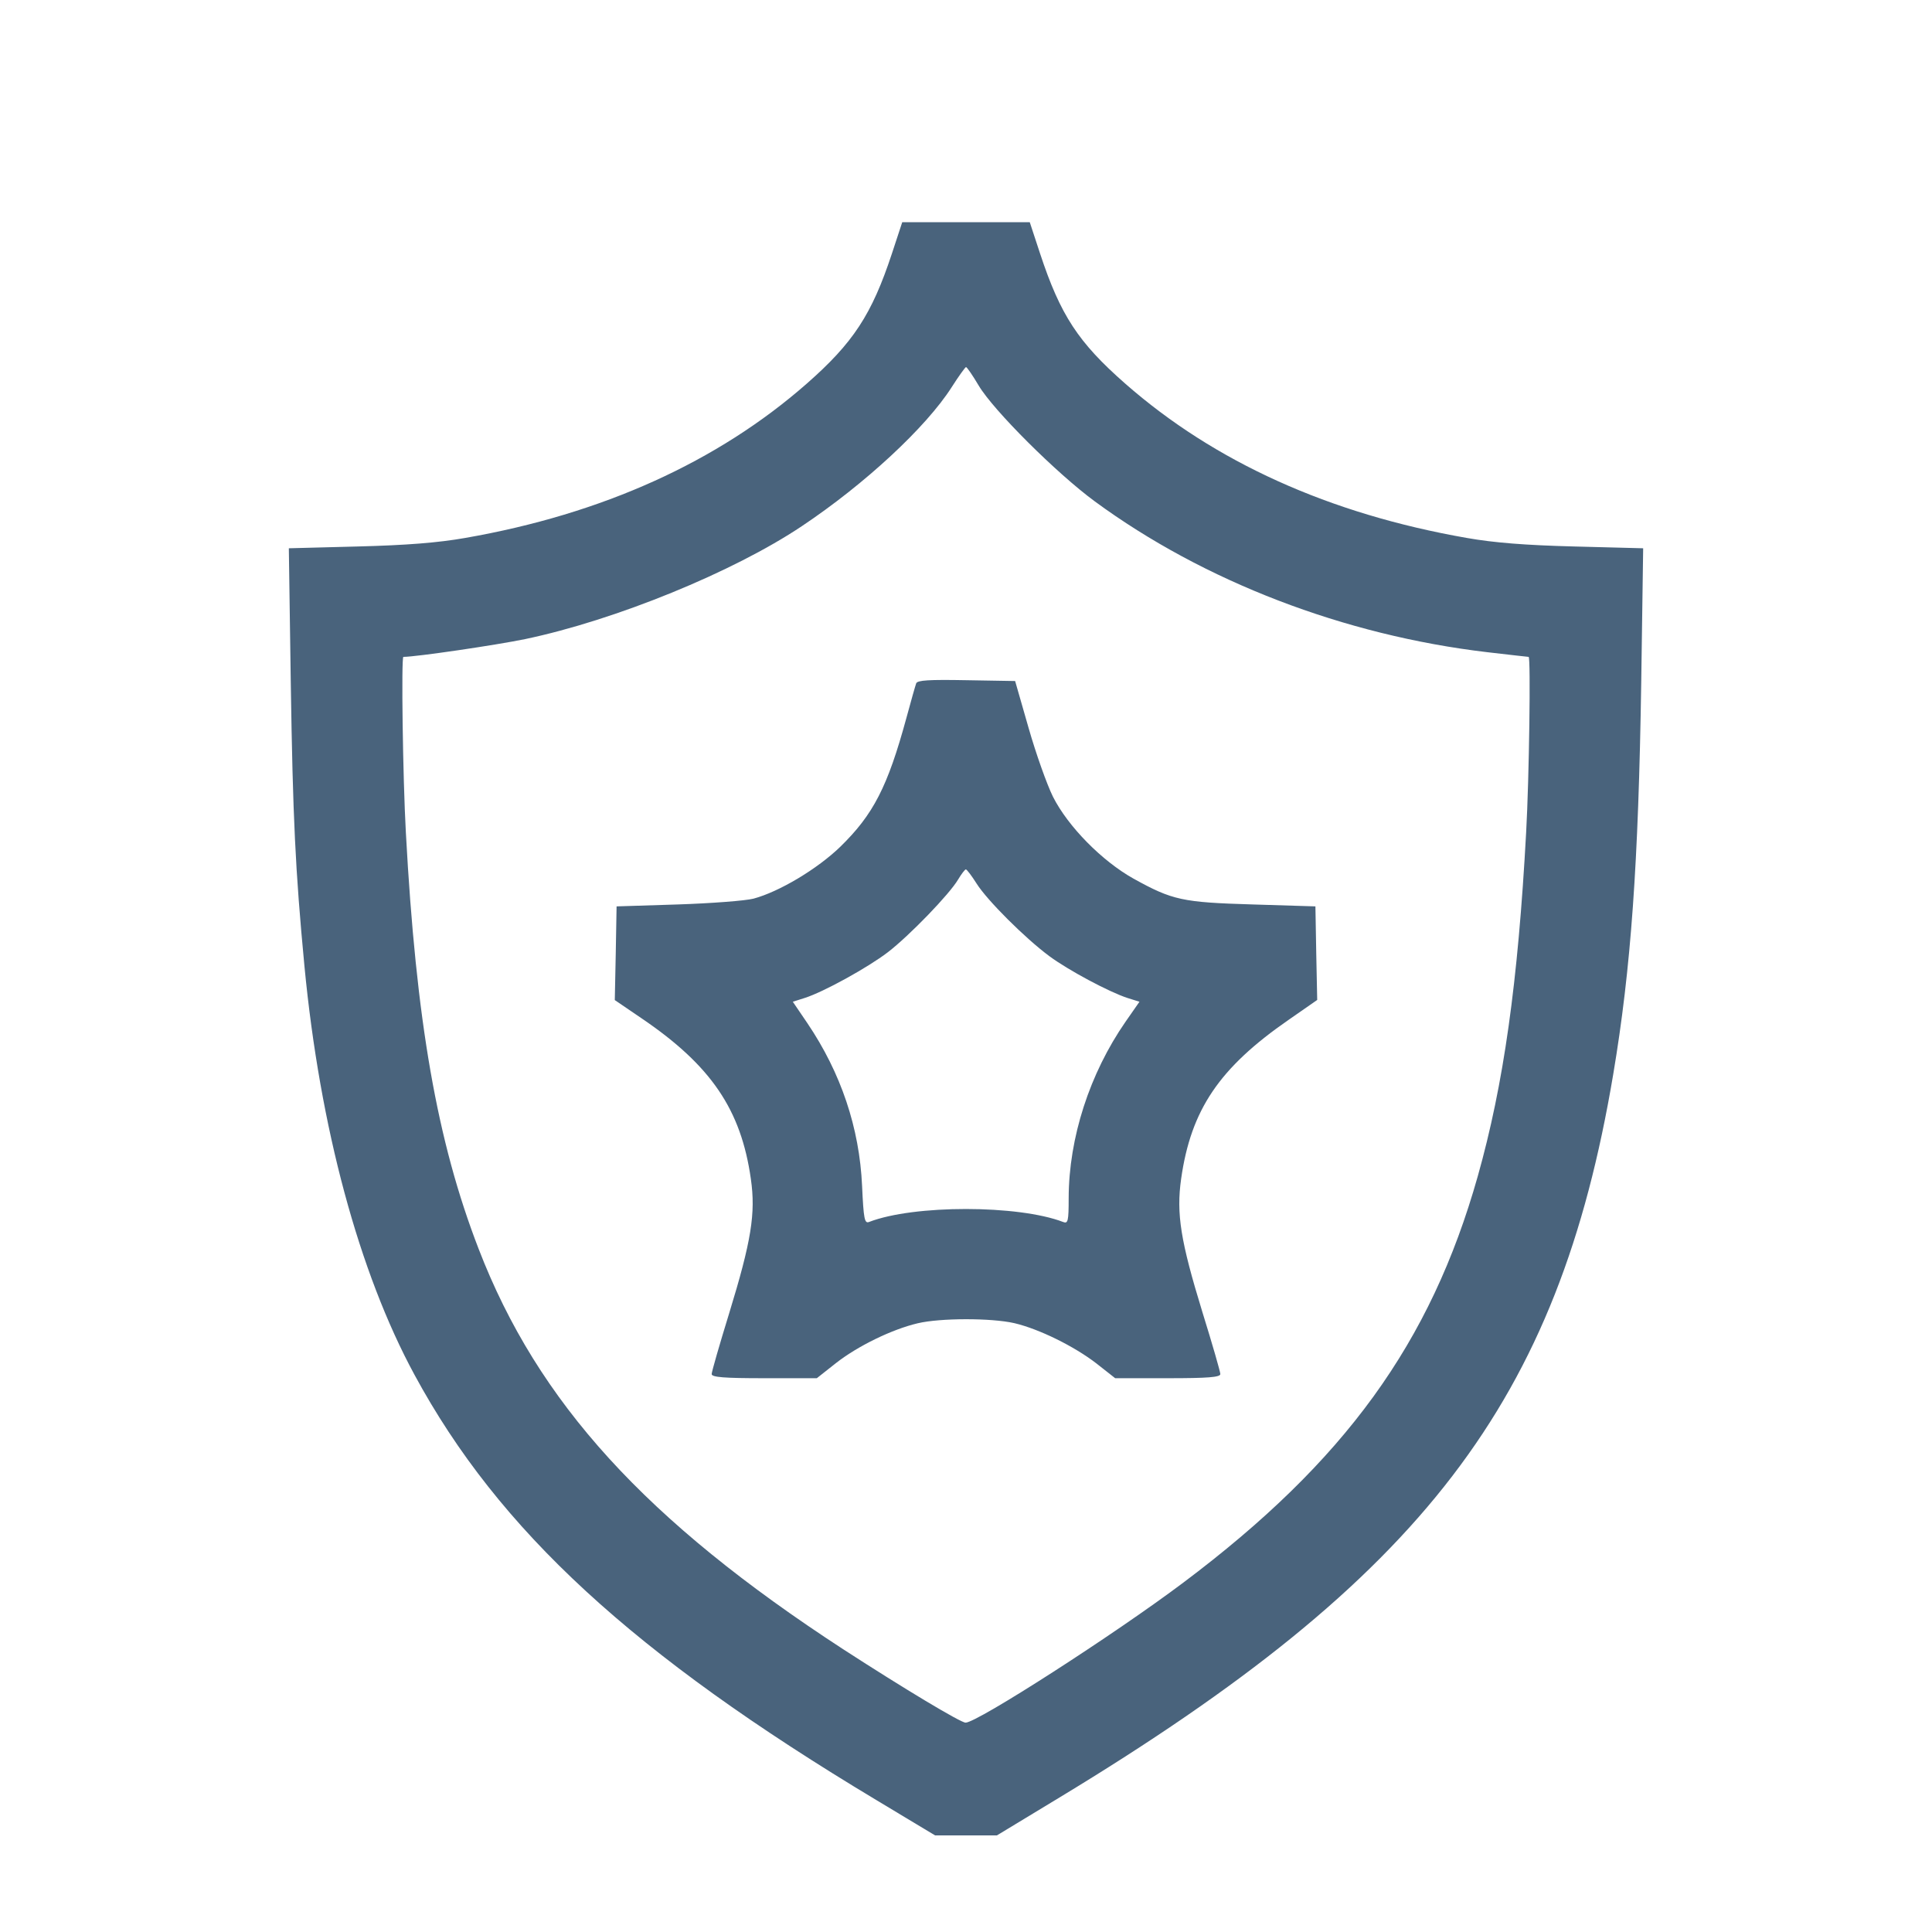<svg xmlns="http://www.w3.org/2000/svg" fill="#49637C" viewBox="0 0 14 14"><path class="ic_m_fintech" d="M6.463 1.838 C 6.317 2.280,6.183 2.484,5.846 2.780 C 5.200 3.347,4.364 3.725,3.372 3.898 C 3.174 3.933,2.945 3.951,2.592 3.960 L 2.093 3.973 2.107 4.944 C 2.122 5.927,2.140 6.304,2.206 7.000 C 2.318 8.169,2.601 9.220,3.004 9.963 C 3.615 11.091,4.589 11.987,6.352 13.045 L 6.776 13.300 7.000 13.300 L 7.224 13.300 7.678 13.025 C 10.319 11.426,11.292 10.156,11.690 7.785 C 11.819 7.018,11.873 6.258,11.893 4.944 L 11.907 3.973 11.408 3.960 C 11.055 3.951,10.826 3.933,10.628 3.898 C 9.633 3.724,8.801 3.348,8.154 2.780 C 7.813 2.481,7.684 2.283,7.537 1.838 L 7.462 1.610 7.000 1.610 L 6.538 1.610 6.463 1.838 M7.092 2.794 C 7.198 2.973,7.658 3.431,7.933 3.633 C 8.724 4.214,9.742 4.604,10.777 4.726 C 10.939 4.745,11.074 4.760,11.077 4.760 C 11.093 4.760,11.081 5.638,11.059 6.032 C 11.000 7.121,10.896 7.859,10.708 8.525 C 10.367 9.732,9.746 10.589,8.575 11.468 C 8.075 11.844,7.081 12.483,6.997 12.483 C 6.961 12.483,6.550 12.236,6.113 11.953 C 4.679 11.020,3.897 10.162,3.468 9.049 C 3.167 8.270,3.015 7.400,2.941 6.032 C 2.919 5.638,2.907 4.760,2.923 4.760 C 3.015 4.760,3.593 4.675,3.806 4.631 C 4.459 4.494,5.314 4.145,5.810 3.813 C 6.267 3.508,6.711 3.096,6.896 2.806 C 6.947 2.726,6.994 2.661,7.000 2.660 C 7.007 2.660,7.048 2.720,7.092 2.794 M6.639 4.952 C 6.633 4.968,6.601 5.081,6.568 5.203 C 6.432 5.702,6.328 5.903,6.089 6.136 C 5.924 6.296,5.647 6.462,5.460 6.512 C 5.402 6.527,5.155 6.546,4.912 6.554 L 4.468 6.568 4.462 6.908 L 4.455 7.247 4.649 7.379 C 5.153 7.721,5.370 8.041,5.441 8.543 C 5.477 8.793,5.444 8.994,5.284 9.516 C 5.214 9.743,5.157 9.941,5.157 9.957 C 5.157 9.980,5.248 9.987,5.538 9.987 L 5.919 9.987 6.057 9.878 C 6.215 9.754,6.463 9.633,6.650 9.589 C 6.814 9.550,7.184 9.550,7.350 9.588 C 7.529 9.630,7.783 9.755,7.945 9.880 L 8.081 9.987 8.462 9.987 C 8.752 9.987,8.843 9.980,8.843 9.957 C 8.843 9.941,8.785 9.739,8.713 9.508 C 8.555 8.993,8.523 8.796,8.559 8.542 C 8.630 8.042,8.835 7.738,9.338 7.390 L 9.545 7.246 9.538 6.907 L 9.532 6.568 9.077 6.554 C 8.567 6.539,8.496 6.523,8.214 6.367 C 7.985 6.239,7.739 5.989,7.630 5.773 C 7.586 5.684,7.506 5.459,7.453 5.273 L 7.356 4.935 7.003 4.929 C 6.732 4.924,6.647 4.929,6.639 4.952 M7.077 6.403 C 7.154 6.525,7.428 6.798,7.603 6.928 C 7.742 7.031,8.038 7.189,8.171 7.232 L 8.257 7.259 8.156 7.404 C 7.896 7.779,7.745 8.245,7.744 8.682 C 7.744 8.849,7.739 8.869,7.704 8.855 C 7.379 8.730,6.622 8.729,6.297 8.855 C 6.265 8.867,6.258 8.834,6.247 8.594 C 6.228 8.173,6.094 7.775,5.851 7.415 L 5.745 7.259 5.830 7.232 C 5.967 7.189,6.289 7.011,6.434 6.900 C 6.591 6.779,6.881 6.479,6.943 6.373 C 6.967 6.333,6.992 6.300,6.999 6.300 C 7.006 6.300,7.041 6.346,7.077 6.403 " stroke="none" fill-rule="evenodd" ></path></svg>